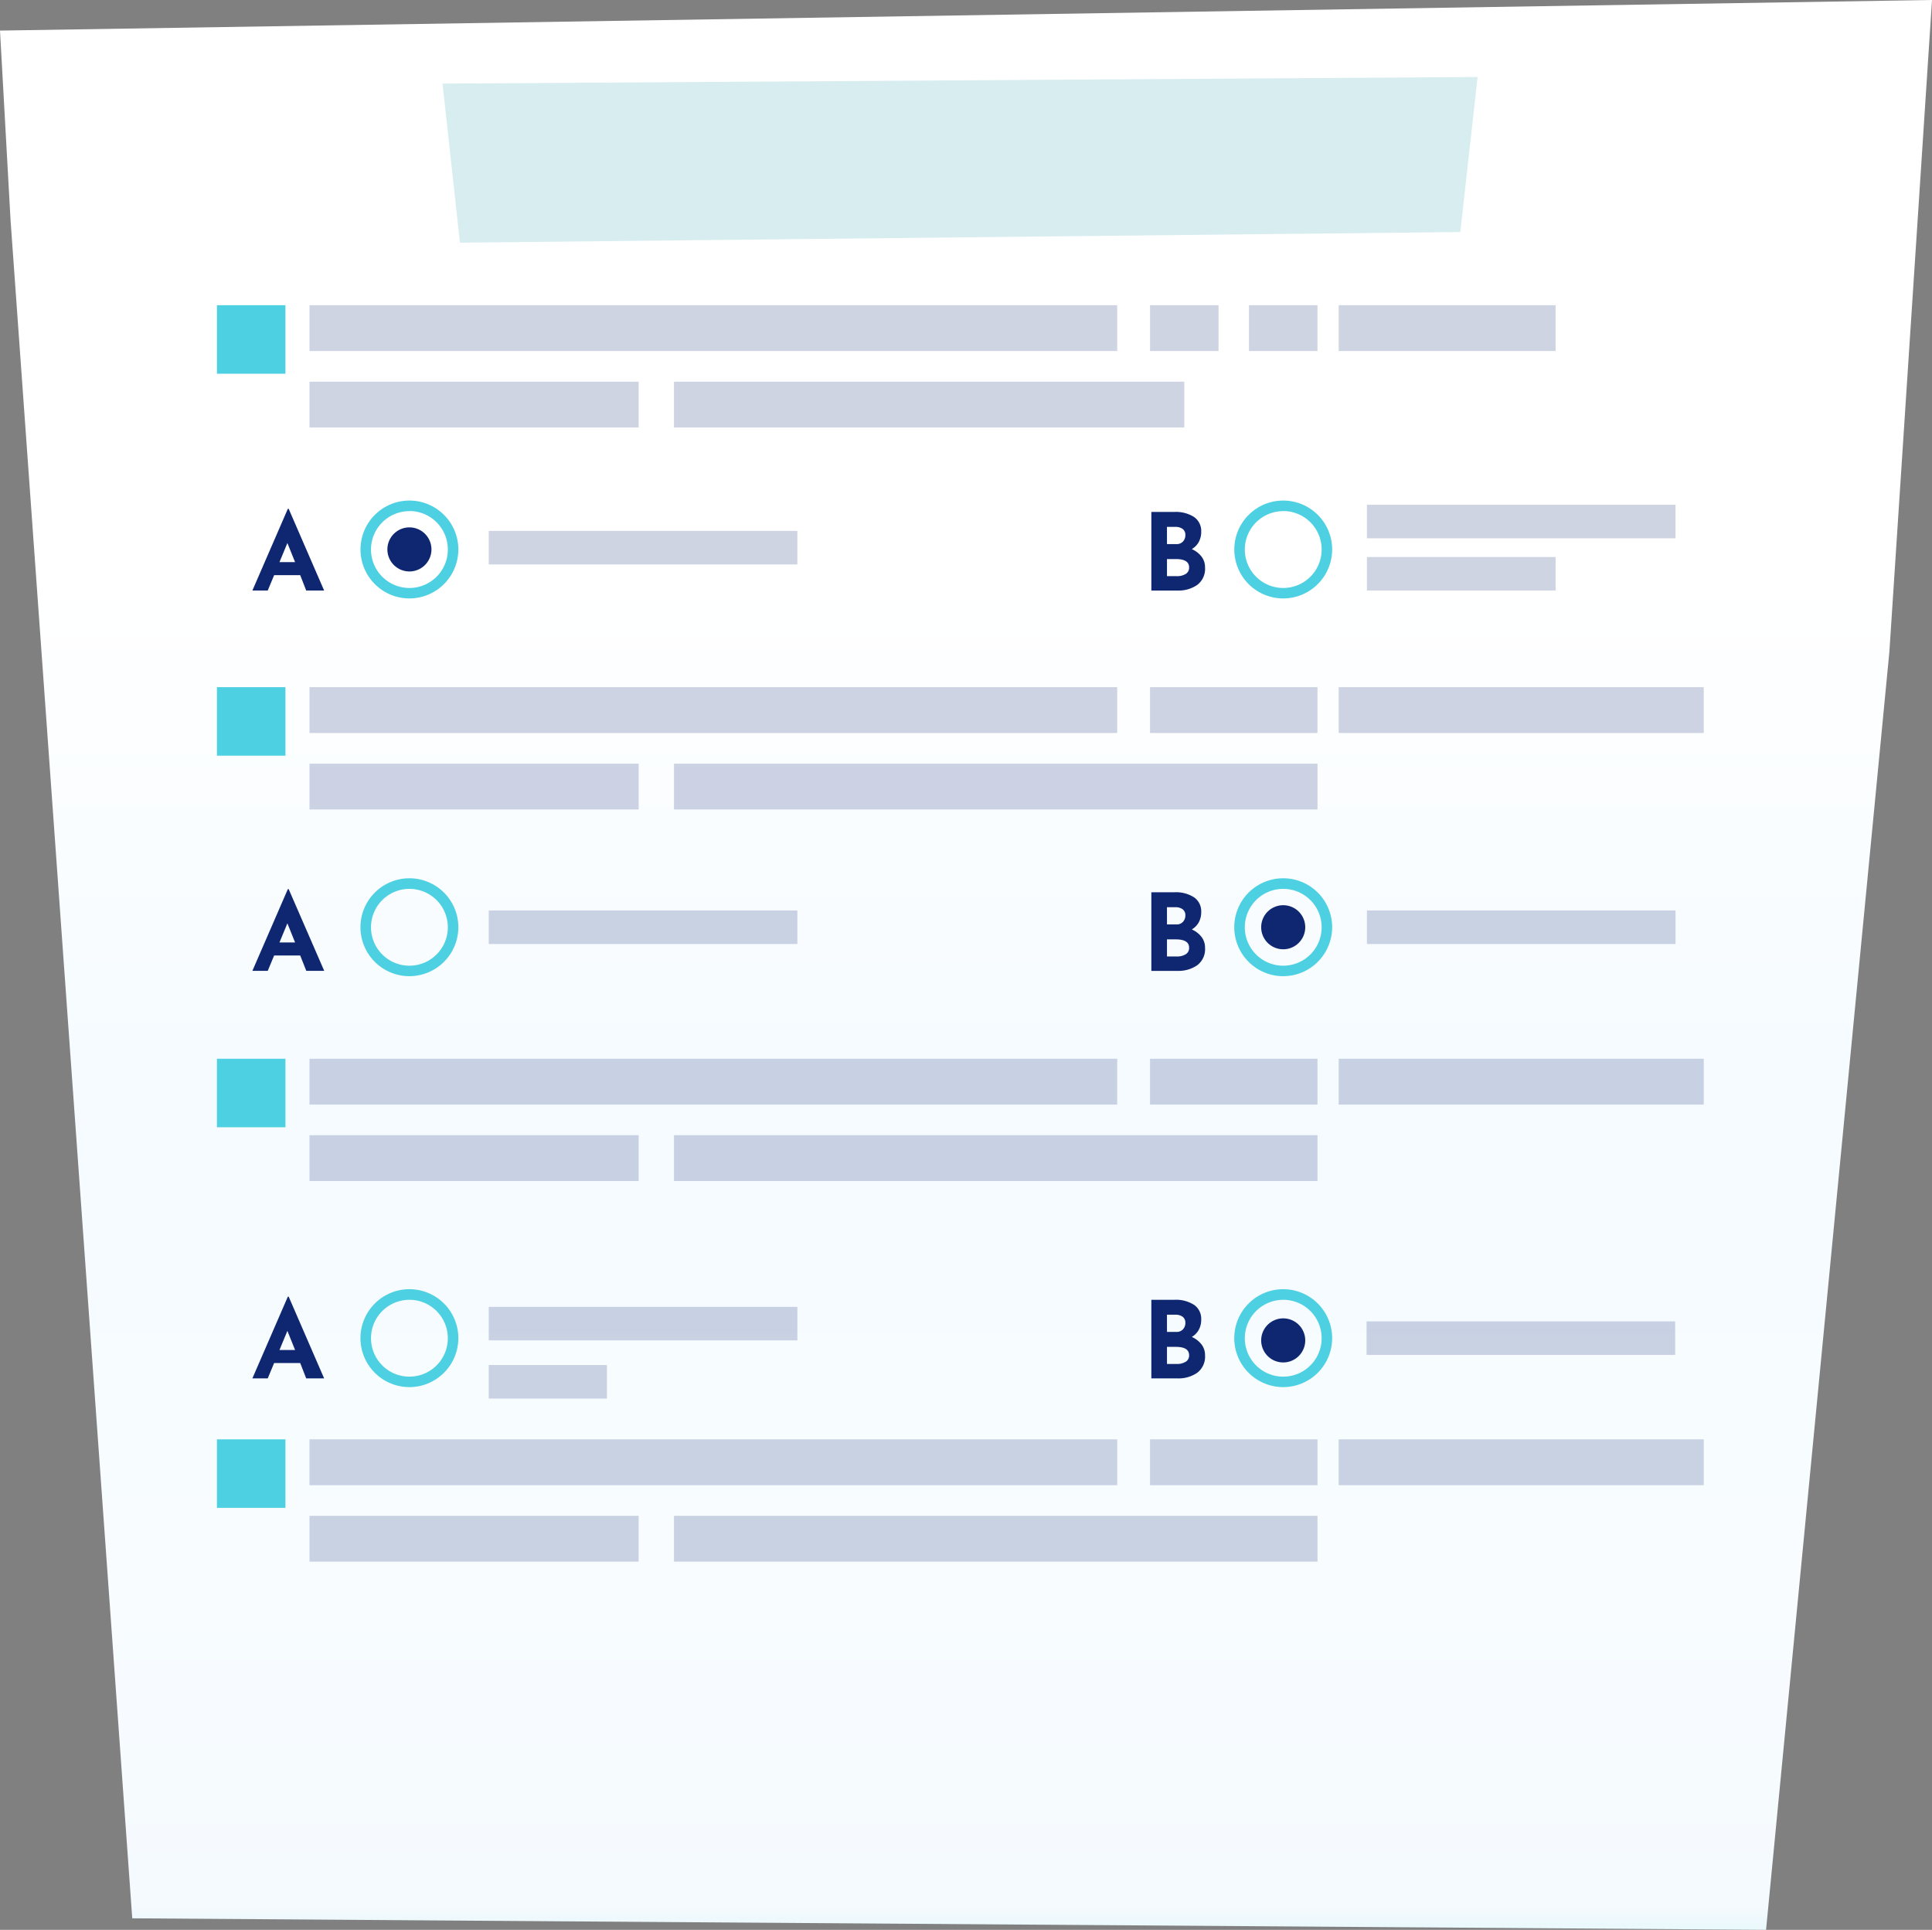 <svg xmlns="http://www.w3.org/2000/svg" xmlns:xlink="http://www.w3.org/1999/xlink" width="100.583" height="100.455" viewBox="0 0 100.583 100.455">
  <rect x="0" y="0" width="100.583" height="100.455" fill="#808080" stroke="none"/>
  <defs>
    <linearGradient id="linear-gradient" x1="0.5" y1="1" x2="0.5" gradientUnits="objectBoundingBox">
      <stop offset="0" stop-color="#e4f8fb"/>
      <stop offset="0.017" stop-color="#f5fafe"/>
      <stop offset="0.185" stop-color="#f8fcff"/>
      <stop offset="0.436" stop-color="#f5fbff"/>
      <stop offset="0.701" stop-color="#fff"/>
      <stop offset="1" stop-color="#fff"/>
    </linearGradient>
  </defs>
  <g id="Grupo_146363" data-name="Grupo 146363" transform="translate(-828.382 13.21)">
    <g id="Grupo_146362" data-name="Grupo 146362" transform="translate(828.382 -13.21)">
      <path id="Trazado_202270" data-name="Trazado 202270" d="M928.966-13.21l-.727,11.121-1.493,22.81-6.42,66.523-85.059-.6L828.933-1.725l-.551-9.893,92.96-1.471Z" transform="translate(-828.382 13.21)" fill-rule="evenodd" fill="url(#linear-gradient)"/>
      <path id="Trazado_202271" data-name="Trazado 202271" d="M868.629-5.862l.908,8.28,52.08-.555.9-8.07Z" transform="translate(-845.591 10.215)" fill="#3da6b4" fill-rule="evenodd" opacity="0.2" style="mix-blend-mode: multiply;isolation: isolate"/>
      <g id="Grupo_146361" data-name="Grupo 146361" transform="translate(11.294 15.887)">
        <rect id="Rectángulo_44460" data-name="Rectángulo 44460" width="3.566" height="3.566" transform="translate(0 0)" fill="#4dd0e1"/>
        <rect id="Rectángulo_44461" data-name="Rectángulo 44461" width="3.566" height="3.566" transform="translate(0 19.882)" fill="#4dd0e1"/>
        <rect id="Rectángulo_44462" data-name="Rectángulo 44462" width="3.566" height="3.566" transform="translate(0 39.224)" fill="#4dd0e1"/>
        <rect id="Rectángulo_44463" data-name="Rectángulo 44463" width="3.566" height="3.566" transform="translate(0 59.036)" fill="#4dd0e1"/>
        <g id="Grupo_146341" data-name="Grupo 146341" transform="translate(7.473 10.164)">
          <path id="Trazado_202272" data-name="Trazado 202272" d="M863.716,37.4a2.547,2.547,0,1,1,2.547-2.547A2.55,2.55,0,0,1,863.716,37.4Zm0-4.544a2,2,0,1,0,2,2A2,2,0,0,0,863.716,32.851Z" transform="translate(-861.168 -32.301)" fill="#4dd0e1"/>
        </g>
        <g id="Grupo_146342" data-name="Grupo 146342" transform="translate(7.473 29.83)">
          <path id="Trazado_202273" data-name="Trazado 202273" d="M863.716,71.754a2.548,2.548,0,1,1,2.547-2.548A2.551,2.551,0,0,1,863.716,71.754Zm0-4.545a2,2,0,1,0,2,2A2,2,0,0,0,863.716,67.209Z" transform="translate(-861.168 -66.658)" fill="#4dd0e1"/>
        </g>
        <g id="Grupo_146343" data-name="Grupo 146343" transform="translate(7.473 51.22)">
          <path id="Trazado_202274" data-name="Trazado 202274" d="M863.716,109.121a2.548,2.548,0,1,1,2.547-2.548A2.551,2.551,0,0,1,863.716,109.121Zm0-4.544a2,2,0,1,0,2,2A2,2,0,0,0,863.716,104.576Z" transform="translate(-861.168 -104.025)" fill="#4dd0e1"/>
        </g>
        <g id="Grupo_146344" data-name="Grupo 146344" transform="translate(52.965 10.164)">
          <path id="Trazado_202275" data-name="Trazado 202275" d="M943.189,37.4a2.547,2.547,0,1,1,2.547-2.547A2.55,2.55,0,0,1,943.189,37.4Zm0-4.544a2,2,0,1,0,2,2A2,2,0,0,0,943.189,32.851Z" transform="translate(-940.641 -32.301)" fill="#4dd0e1"/>
        </g>
        <g id="Grupo_146345" data-name="Grupo 146345" transform="translate(52.965 29.83)">
          <path id="Trazado_202276" data-name="Trazado 202276" d="M943.189,71.754a2.548,2.548,0,1,1,2.547-2.548A2.551,2.551,0,0,1,943.189,71.754Zm0-4.545a2,2,0,1,0,2,2A2,2,0,0,0,943.189,67.209Z" transform="translate(-940.641 -66.658)" fill="#4dd0e1"/>
        </g>
        <g id="Grupo_146346" data-name="Grupo 146346" transform="translate(52.965 51.22)">
          <path id="Trazado_202277" data-name="Trazado 202277" d="M943.189,109.121a2.548,2.548,0,1,1,2.547-2.548A2.551,2.551,0,0,1,943.189,109.121Zm0-4.544a2,2,0,1,0,2,2A2,2,0,0,0,943.189,104.576Z" transform="translate(-940.641 -104.025)" fill="#4dd0e1"/>
        </g>
        <g id="Grupo_146348" data-name="Grupo 146348" transform="translate(4.818 0)" opacity="0.2" style="mix-blend-mode: multiply;isolation: isolate">
          <rect id="Rectángulo_44464" data-name="Rectángulo 44464" width="19.006" height="2.385" transform="translate(53.582 19.882)" fill="#0f2771"/>
          <rect id="Rectángulo_44465" data-name="Rectángulo 44465" width="8.717" height="2.385" transform="translate(43.761 19.882)" fill="#0f2771"/>
          <g id="Grupo_146347" data-name="Grupo 146347">
            <rect id="Rectángulo_44466" data-name="Rectángulo 44466" width="42.052" height="2.385" fill="#0f2771"/>
            <rect id="Rectángulo_44467" data-name="Rectángulo 44467" width="17.137" height="2.385" transform="translate(0 3.98)" fill="#0f2771"/>
            <rect id="Rectángulo_44468" data-name="Rectángulo 44468" width="11.294" height="2.385" transform="translate(53.582)" fill="#0f2771"/>
            <rect id="Rectángulo_44469" data-name="Rectángulo 44469" width="26.568" height="2.385" transform="translate(18.976 3.98)" fill="#0f2771"/>
            <rect id="Rectángulo_44470" data-name="Rectángulo 44470" width="3.566" height="2.385" transform="translate(43.761)" fill="#0f2771"/>
            <rect id="Rectángulo_44471" data-name="Rectángulo 44471" width="3.566" height="2.385" transform="translate(48.912)" fill="#0f2771"/>
            <rect id="Rectángulo_44472" data-name="Rectángulo 44472" width="42.052" height="2.385" transform="translate(0 19.882)" fill="#0f2771"/>
            <rect id="Rectángulo_44473" data-name="Rectángulo 44473" width="17.137" height="2.385" transform="translate(0 23.863)" fill="#0f2771"/>
            <rect id="Rectángulo_44474" data-name="Rectángulo 44474" width="33.502" height="2.385" transform="translate(18.976 23.863)" fill="#0f2771"/>
            <rect id="Rectángulo_44475" data-name="Rectángulo 44475" width="19.006" height="2.385" transform="translate(53.582 59.036)" fill="#0f2771"/>
            <rect id="Rectángulo_44476" data-name="Rectángulo 44476" width="8.717" height="2.385" transform="translate(43.761 59.036)" fill="#0f2771"/>
            <rect id="Rectángulo_44477" data-name="Rectángulo 44477" width="42.052" height="2.385" transform="translate(0 59.036)" fill="#0f2771"/>
            <rect id="Rectángulo_44478" data-name="Rectángulo 44478" width="17.137" height="2.385" transform="translate(0 63.017)" fill="#0f2771"/>
            <rect id="Rectángulo_44479" data-name="Rectángulo 44479" width="33.502" height="2.385" transform="translate(18.976 63.017)" fill="#0f2771"/>
            <rect id="Rectángulo_44480" data-name="Rectángulo 44480" width="19.006" height="2.385" transform="translate(53.582 39.224)" fill="#0f2771"/>
            <rect id="Rectángulo_44481" data-name="Rectángulo 44481" width="8.717" height="2.385" transform="translate(43.761 39.224)" fill="#0f2771"/>
            <rect id="Rectángulo_44482" data-name="Rectángulo 44482" width="42.052" height="2.385" transform="translate(0 39.224)" fill="#0f2771"/>
            <rect id="Rectángulo_44483" data-name="Rectángulo 44483" width="17.137" height="2.385" transform="translate(0 43.204)" fill="#0f2771"/>
            <rect id="Rectángulo_44484" data-name="Rectángulo 44484" width="33.502" height="2.385" transform="translate(18.976 43.204)" fill="#0f2771"/>
            <rect id="Rectángulo_44485" data-name="Rectángulo 44485" width="16.066" height="1.745" transform="translate(9.334 11.748)" fill="#0f2771"/>
            <rect id="Rectángulo_44486" data-name="Rectángulo 44486" width="16.066" height="1.745" transform="translate(55.033 52.895)" fill="#0f2771"/>
            <rect id="Rectángulo_44487" data-name="Rectángulo 44487" width="16.066" height="1.745" transform="translate(9.334 31.506)" fill="#0f2771"/>
            <rect id="Rectángulo_44488" data-name="Rectángulo 44488" width="16.066" height="1.745" transform="translate(9.334 52.139)" fill="#0f2771"/>
            <rect id="Rectángulo_44489" data-name="Rectángulo 44489" width="6.151" height="1.745" transform="translate(9.334 55.167)" fill="#0f2771"/>
            <rect id="Rectángulo_44490" data-name="Rectángulo 44490" width="16.066" height="1.745" transform="translate(55.052 31.506)" fill="#0f2771"/>
            <rect id="Rectángulo_44491" data-name="Rectángulo 44491" width="16.066" height="1.745" transform="translate(55.052 10.388)" fill="#0f2771"/>
            <rect id="Rectángulo_44492" data-name="Rectángulo 44492" width="9.824" height="1.745" transform="translate(55.052 13.108)" fill="#0f2771"/>
          </g>
        </g>
        <g id="Grupo_146350" data-name="Grupo 146350" transform="translate(1.85 10.599)">
          <g id="Grupo_146349" data-name="Grupo 146349">
            <path id="Trazado_202278" data-name="Trazado 202278" d="M853.829,36.515h-1.357l-.333.8h-.8l1.846-4.254h.044l1.846,4.254h-.934Zm-.267-.678-.4-.995-.412.995Z" transform="translate(-851.344 -33.062)" fill="#0f2771"/>
          </g>
        </g>
        <g id="Grupo_146352" data-name="Grupo 146352" transform="translate(48.651 10.761)">
          <g id="Grupo_146351" data-name="Grupo 146351">
            <path id="Trazado_202279" data-name="Trazado 202279" d="M935.714,35.671a.907.907,0,0,1,.181.559,1.049,1.049,0,0,1-.409.915,1.712,1.712,0,0,1-1.019.291H933.1V33.344h1.2a1.751,1.751,0,0,1,1.024.264.88.88,0,0,1,.372.765,1.087,1.087,0,0,1-.128.536.977.977,0,0,1-.362.37A1.294,1.294,0,0,1,935.714,35.671Zm-1.8-.653h.489a.438.438,0,0,0,.345-.136.485.485,0,0,0,.123-.337.378.378,0,0,0-.139-.314.613.613,0,0,0-.385-.108h-.434Zm.976,1.554a.38.38,0,0,0,.176-.342c0-.289-.231-.433-.69-.433h-.462v.89h.517A.831.831,0,0,0,934.886,36.572Z" transform="translate(-933.104 -33.344)" fill="#0f2771"/>
          </g>
        </g>
        <g id="Grupo_146354" data-name="Grupo 146354" transform="translate(1.85 30.397)">
          <g id="Grupo_146353" data-name="Grupo 146353">
            <path id="Trazado_202280" data-name="Trazado 202280" d="M853.829,71.1h-1.357l-.333.8h-.8l1.846-4.254h.044L855.08,71.9h-.934Zm-.267-.679-.4-.995-.412.995Z" transform="translate(-851.344 -67.648)" fill="#0f2771"/>
          </g>
        </g>
        <g id="Grupo_146356" data-name="Grupo 146356" transform="translate(48.651 30.558)">
          <g id="Grupo_146355" data-name="Grupo 146355">
            <path id="Trazado_202281" data-name="Trazado 202281" d="M935.714,70.257a.907.907,0,0,1,.181.559,1.048,1.048,0,0,1-.409.915,1.712,1.712,0,0,1-1.019.291H933.1V67.93h1.2a1.747,1.747,0,0,1,1.024.264.88.88,0,0,1,.372.765,1.087,1.087,0,0,1-.128.536.977.977,0,0,1-.362.37A1.294,1.294,0,0,1,935.714,70.257Zm-1.8-.653h.489a.437.437,0,0,0,.345-.137.483.483,0,0,0,.123-.336.378.378,0,0,0-.139-.314.614.614,0,0,0-.385-.109h-.434Zm.976,1.554a.38.38,0,0,0,.176-.342c0-.289-.231-.433-.69-.433h-.462v.89h.517A.831.831,0,0,0,934.886,71.158Z" transform="translate(-933.104 -67.93)" fill="#0f2771"/>
          </g>
        </g>
        <g id="Grupo_146358" data-name="Grupo 146358" transform="translate(1.85 51.608)">
          <g id="Grupo_146357" data-name="Grupo 146357">
            <path id="Trazado_202282" data-name="Trazado 202282" d="M853.829,108.157h-1.357l-.333.8h-.8l1.846-4.254h.044l1.846,4.254h-.934Zm-.267-.679-.4-.995-.412.995Z" transform="translate(-851.344 -104.703)" fill="#0f2771"/>
          </g>
        </g>
        <g id="Grupo_146360" data-name="Grupo 146360" transform="translate(48.651 51.77)">
          <g id="Grupo_146359" data-name="Grupo 146359">
            <path id="Trazado_202283" data-name="Trazado 202283" d="M935.714,107.313a.9.9,0,0,1,.181.559,1.048,1.048,0,0,1-.409.915,1.709,1.709,0,0,1-1.019.292H933.1v-4.092h1.2a1.746,1.746,0,0,1,1.024.264.879.879,0,0,1,.372.764,1.089,1.089,0,0,1-.128.537.98.98,0,0,1-.362.369A1.3,1.3,0,0,1,935.714,107.313Zm-1.8-.654h.489a.438.438,0,0,0,.345-.136.483.483,0,0,0,.123-.337.378.378,0,0,0-.139-.314.613.613,0,0,0-.385-.108h-.434Zm.976,1.554a.38.38,0,0,0,.176-.342c0-.289-.231-.433-.69-.433h-.462v.889h.517A.826.826,0,0,0,934.886,108.213Z" transform="translate(-933.104 -104.986)" fill="#0f2771"/>
          </g>
        </g>
        <path id="Trazado_202284" data-name="Trazado 202284" d="M865.909,35.895a1.147,1.147,0,1,1-1.147-1.147A1.147,1.147,0,0,1,865.909,35.895Z" transform="translate(-854.741 -23.183)" fill="#0f2771" fill-rule="evenodd"/>
        <path id="Trazado_202285" data-name="Trazado 202285" d="M945.382,70.254a1.147,1.147,0,1,1-1.146-1.147A1.147,1.147,0,0,1,945.382,70.254Z" transform="translate(-888.723 -37.875)" fill="#0f2771" fill-rule="evenodd"/>
        <path id="Trazado_202286" data-name="Trazado 202286" d="M945.382,107.824a1.147,1.147,0,1,1-1.146-1.147A1.146,1.146,0,0,1,945.382,107.824Z" transform="translate(-888.723 -53.939)" fill="#0f2771" fill-rule="evenodd"/>
      </g>
    </g>
  </g>
</svg>
